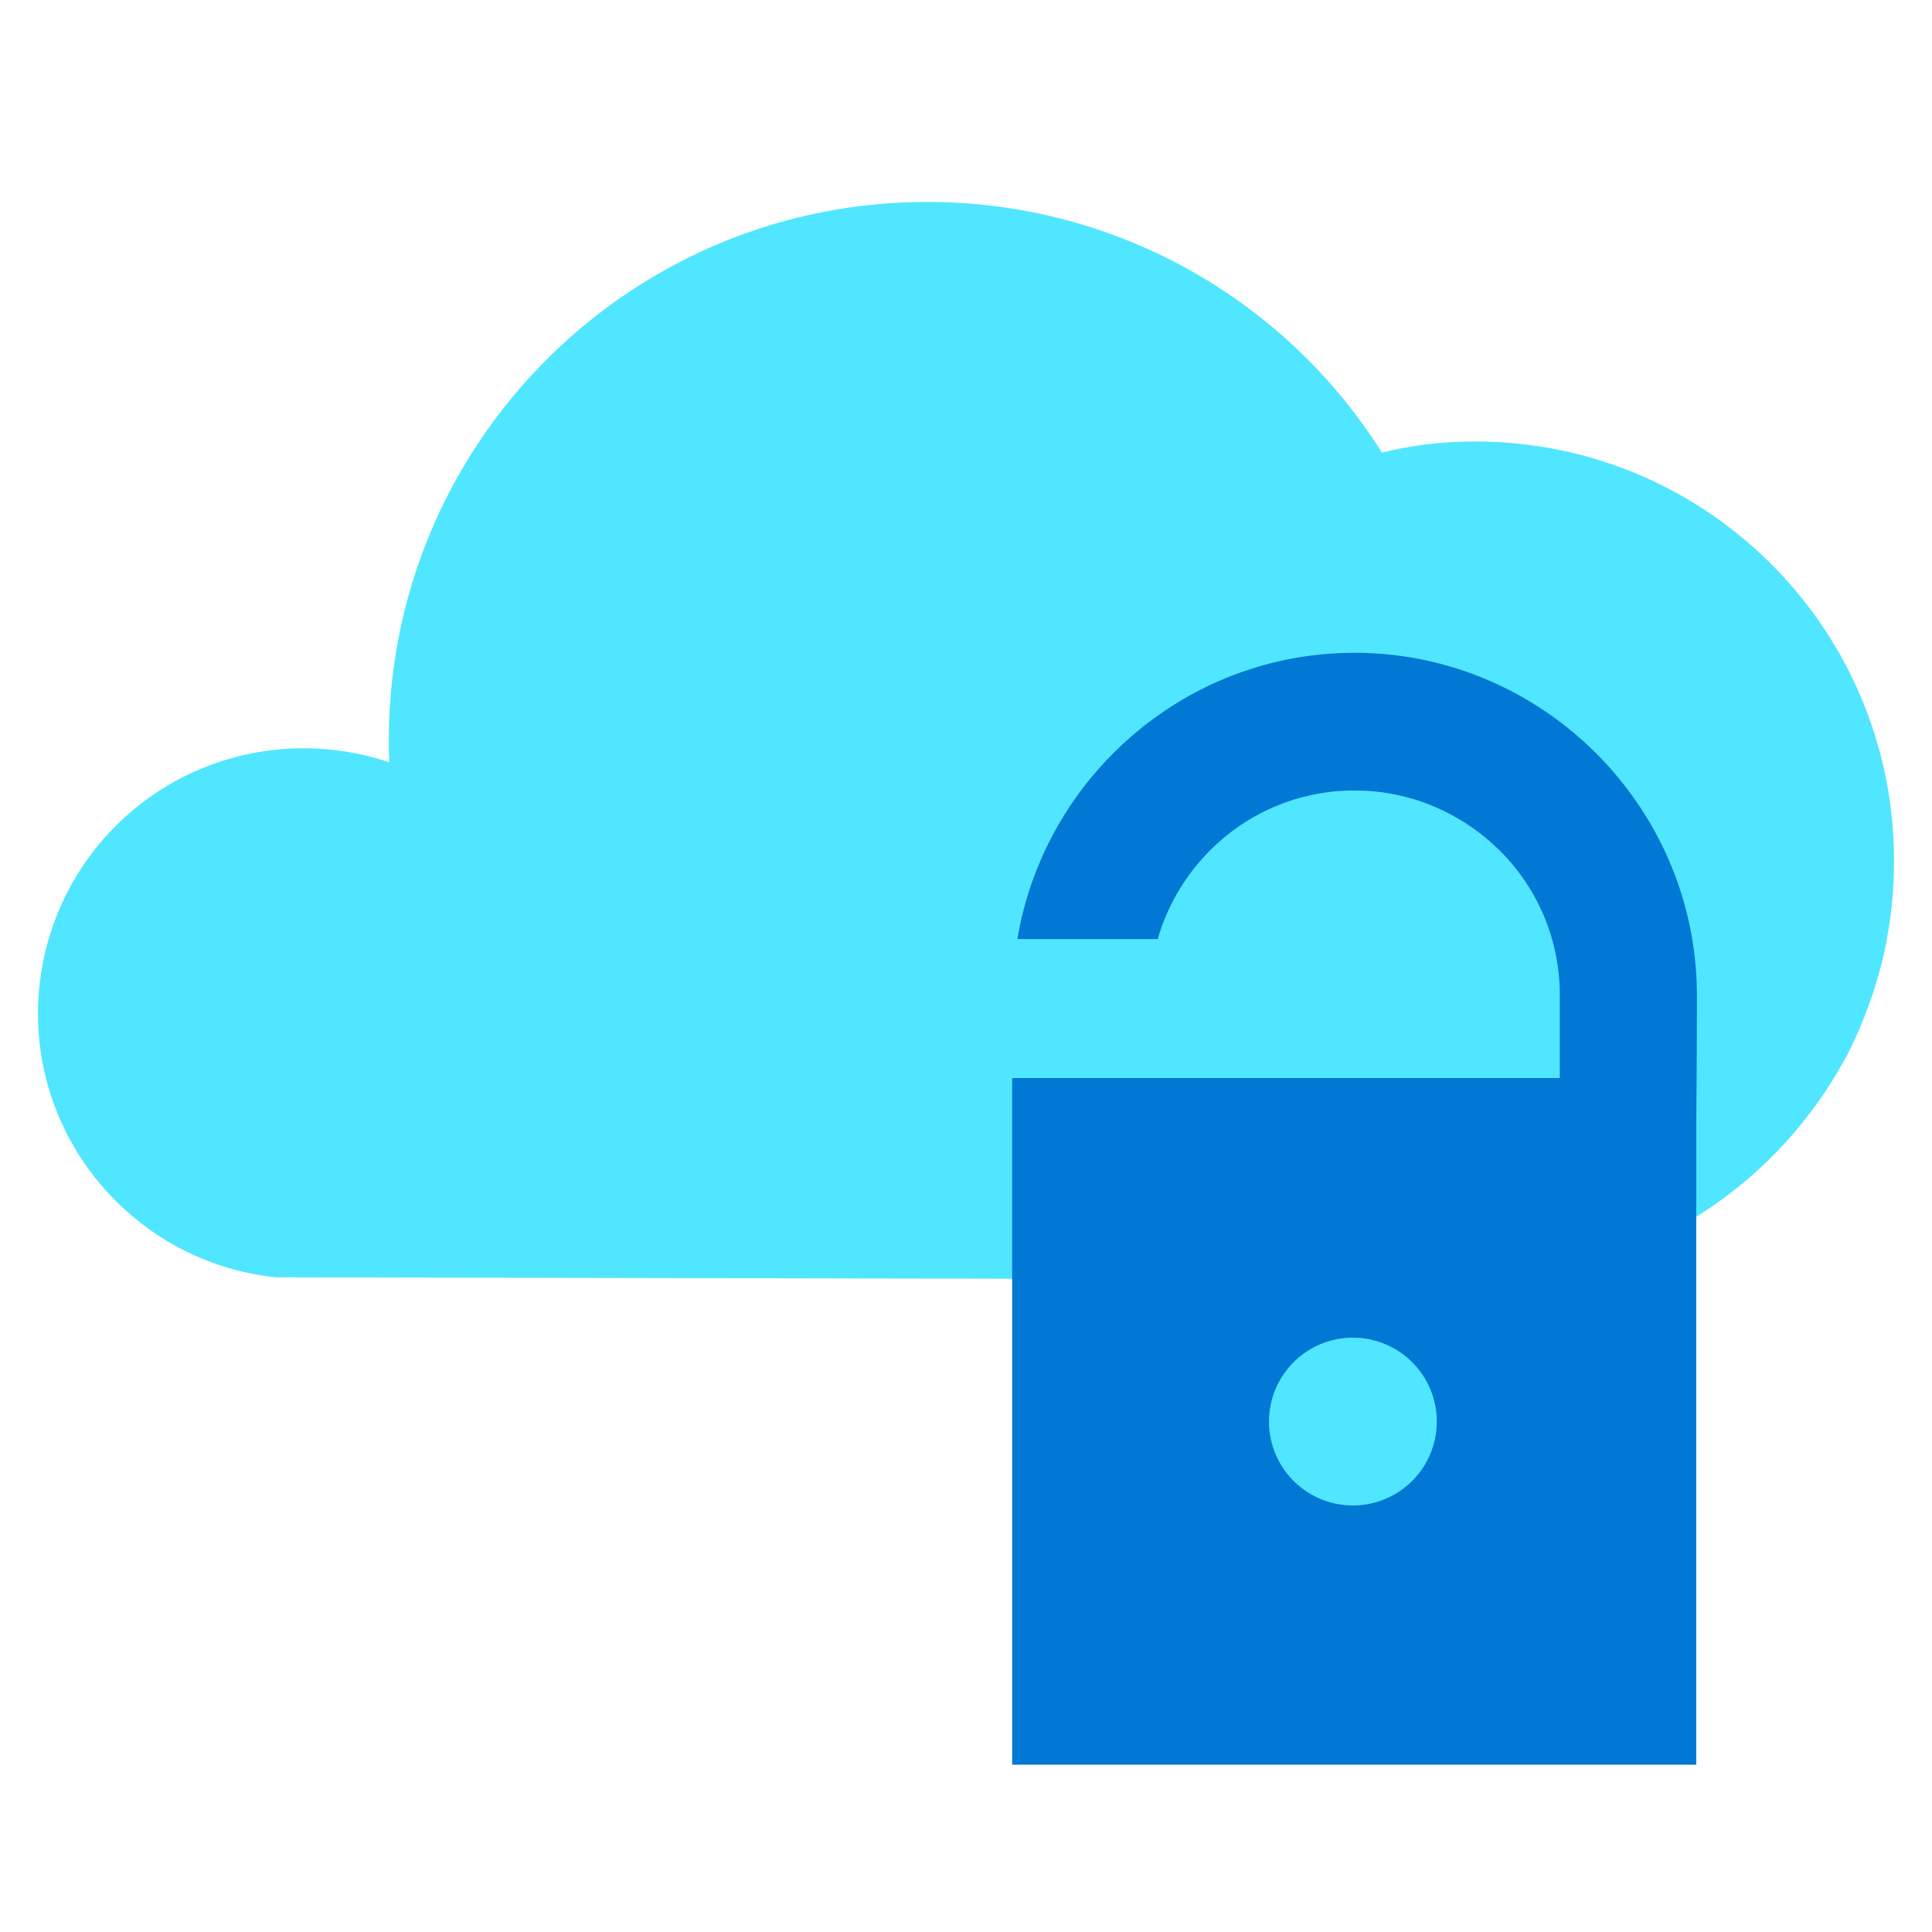<svg xmlns="http://www.w3.org/2000/svg" viewBox="0 0 48 49" height="1em" width="1em">
  <path d="M47.296 24.127c.017-.107.05-.215.058-.306a10.66 10.66 0 0 0 .182-1.995c0-5.868-4.751-10.628-10.62-10.628a9.68 9.68 0 0 0-2.367.282 13.593 13.593 0 0 0-11.538-6.357c-7.54 0-13.649 6.117-13.649 13.657 0 .182 0 .372.017.555a6.822 6.822 0 0 0-2.202-.356 6.726 6.726 0 0 0-6.713 6.729c0 3.485 2.666 6.349 6.05 6.688l30.41.058c3.99 0 7.458-2.202 9.288-5.455.05-.09.107-.182.157-.281a11.4 11.4 0 0 0 .927-2.59z" fill="#50E6FF"/>
  <path d="M42.537 25.247c0-4.775-3.907-8.69-8.683-8.69-4.287 0-7.863 3.153-8.55 7.259h3.559a5.22 5.22 0 0 1 1.324-2.244 5.152 5.152 0 0 1 3.675-1.523c1.383 0 2.682.547 3.675 1.523a5.152 5.152 0 0 1 1.523 3.675v2.095H25.171v17.415h17.35V28.459c.016-1.573.016-2.847.016-3.212z" fill="#0078D4"/>
  <path d="M33.812 38.182a2.127 2.127 0 1 0 .001-4.256 2.127 2.127 0 0 0-.001 4.256z" fill="#50E6FF"/>
</svg>
